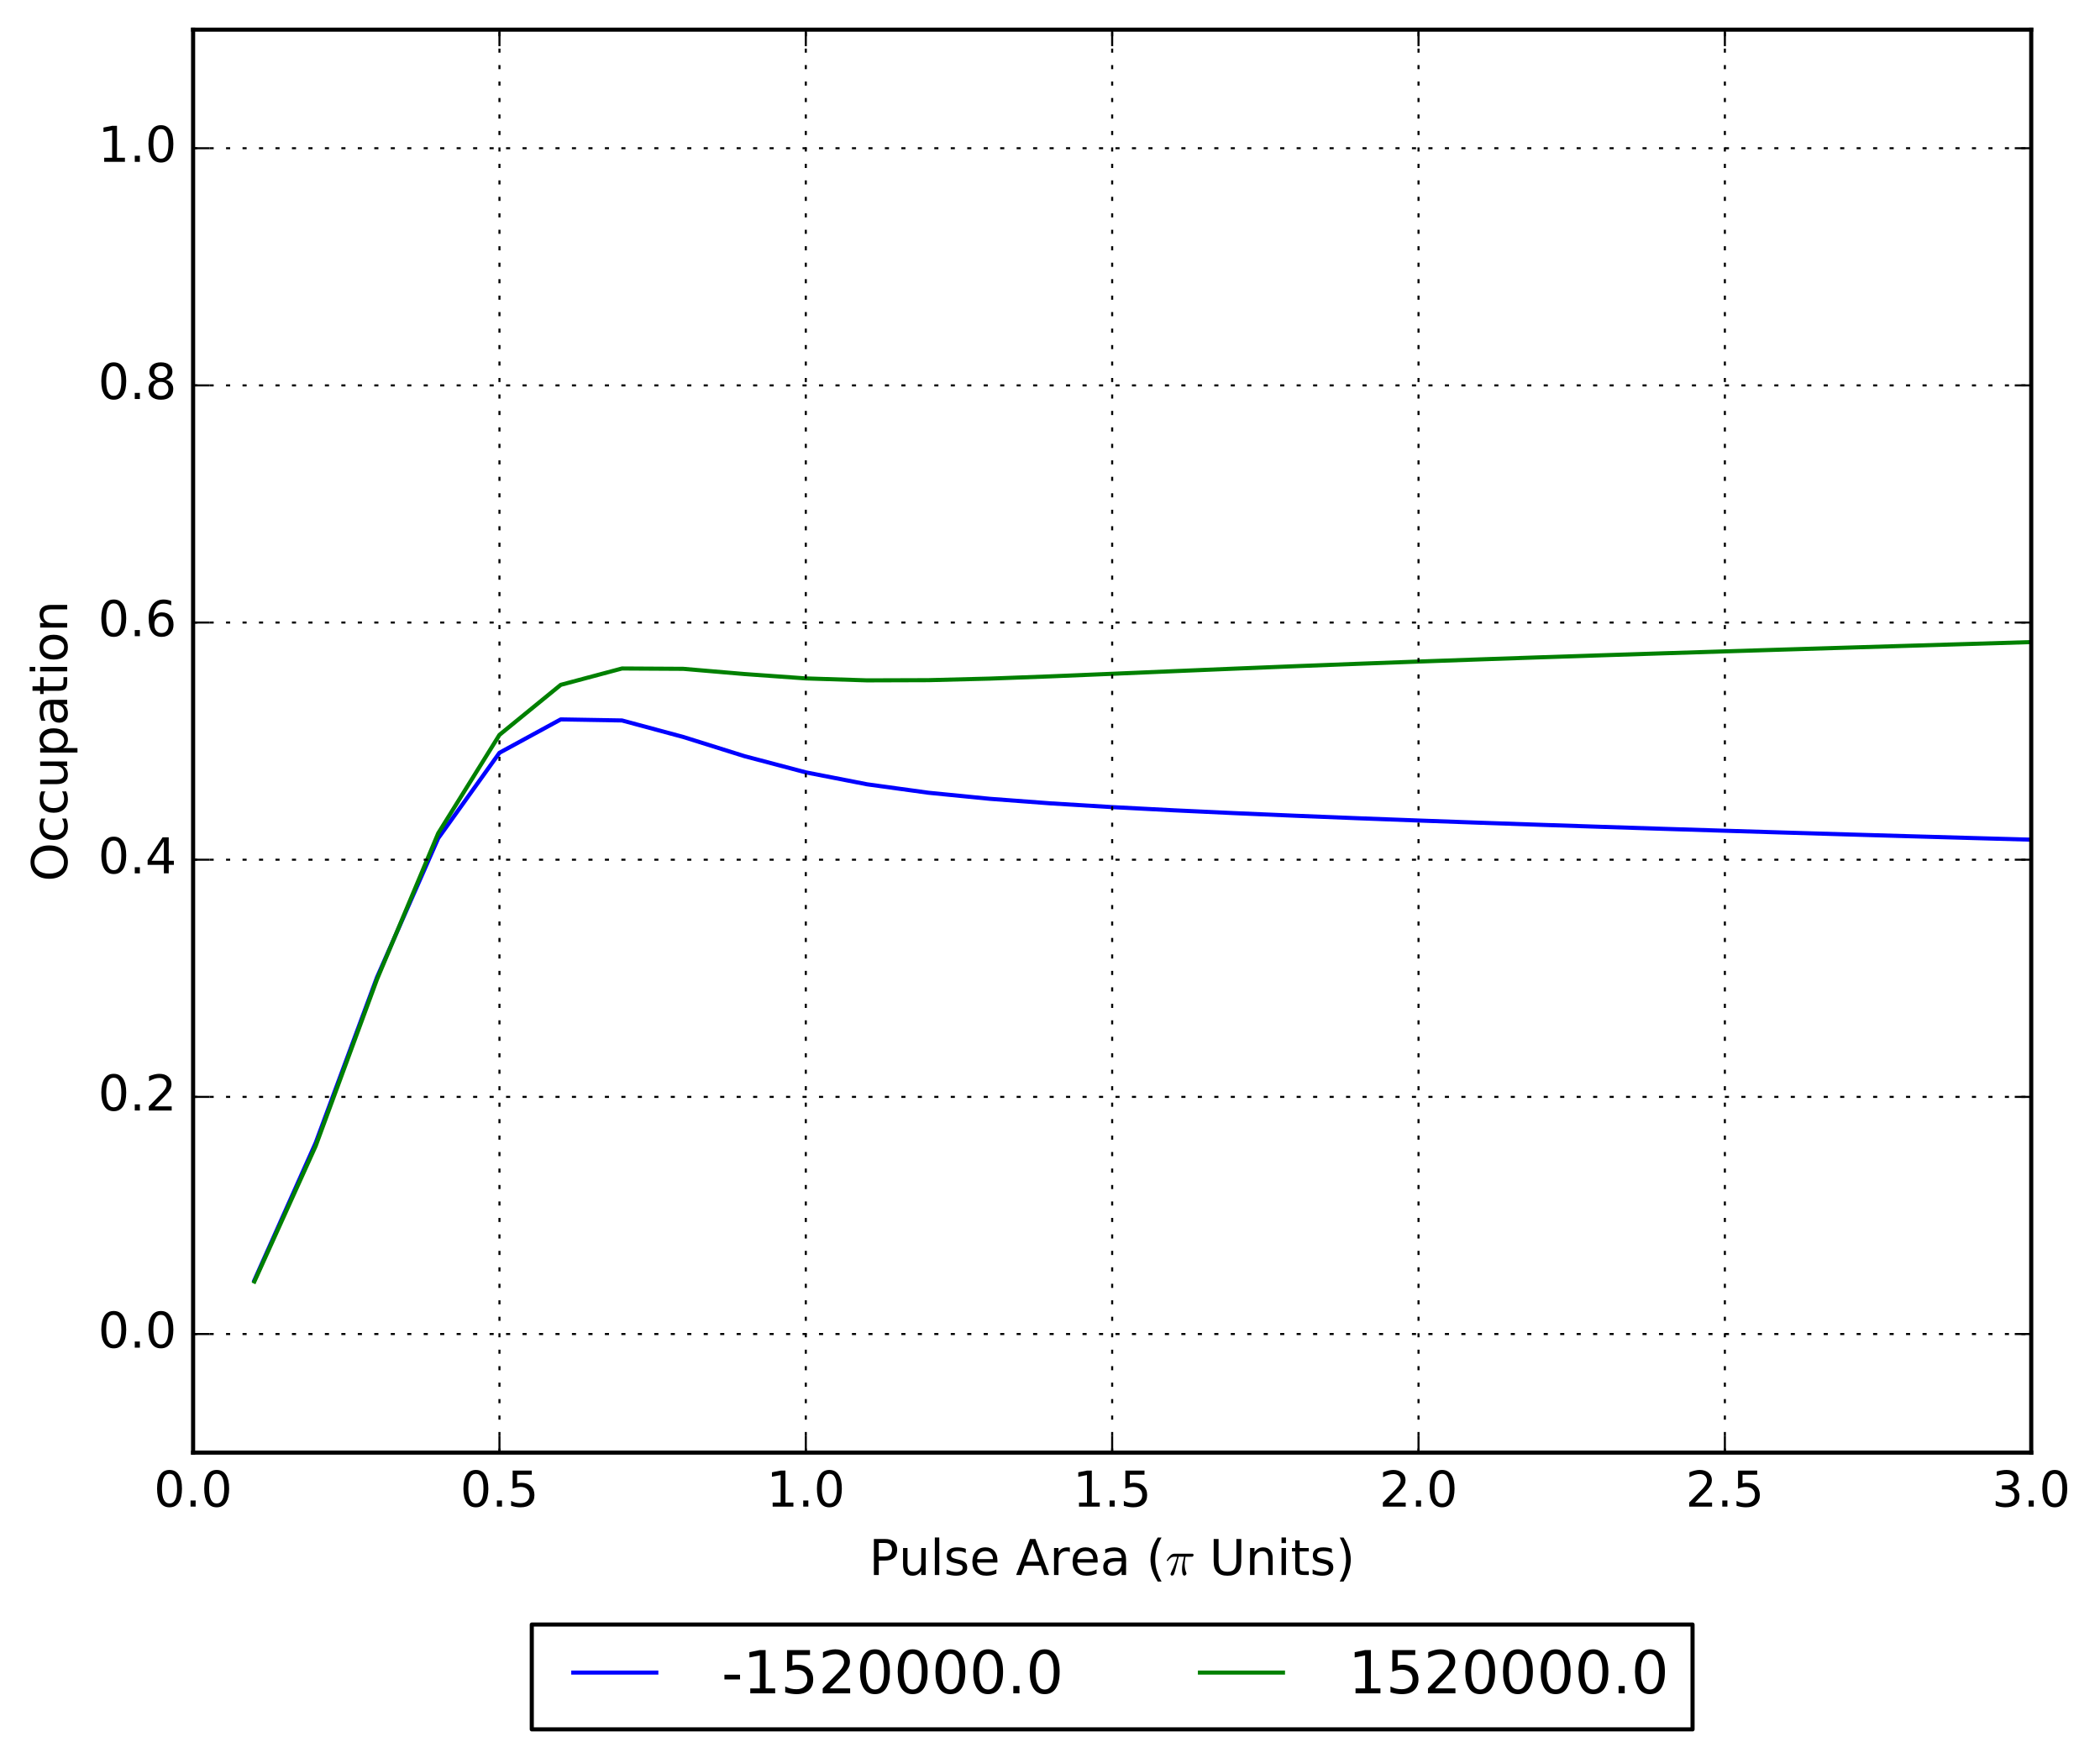 <?xml version="1.0" encoding="utf-8" standalone="no"?>
<!DOCTYPE svg PUBLIC "-//W3C//DTD SVG 1.1//EN"
  "http://www.w3.org/Graphics/SVG/1.1/DTD/svg11.dtd">
<!-- Created with matplotlib (http://matplotlib.org/) -->
<svg height="427pt" version="1.1" viewBox="0 0 510 427" width="510pt" xmlns="http://www.w3.org/2000/svg" xmlns:xlink="http://www.w3.org/1999/xlink">
 <defs>
  <style type="text/css">
*{stroke-linecap:butt;stroke-linejoin:round;stroke-miterlimit:100000;}
  </style>
 </defs>
 <g id="figure_1">
  <g id="patch_1">
   <path d="M 0 427.216 
L 510.039 427.216 
L 510.039 0 
L 0 0 
z
" style="fill:#ffffff;"/>
  </g>
  <g id="axes_1">
   <g id="patch_2">
    <path d="M 46.898 352.8 
L 493.298 352.8 
L 493.298 7.2 
L 46.898 7.2 
z
" style="fill:#ffffff;"/>
   </g>
   <g id="line2d_1">
    <path clip-path="url(#p6e1ee87d69)" d="M 61.778 310.951 
L 76.657 277.582 
L 91.537 237.417 
L 106.418 203.601 
L 121.297 182.833 
L 136.178 174.723 
L 151.058 174.982 
L 165.938 178.991 
L 180.817 183.656 
L 195.697 187.586 
L 210.577 190.487 
L 225.458 192.535 
L 240.338 194.006 
L 255.218 195.121 
L 270.098 196.024 
L 284.978 196.799 
L 299.858 197.492 
L 314.738 198.128 
L 329.618 198.722 
L 344.498 199.283 
L 359.377 199.817 
L 374.257 200.329 
L 389.137 200.823 
L 404.017 201.301 
L 418.897 201.765 
L 433.777 202.218 
L 448.658 202.661 
L 463.538 203.094 
L 478.418 203.519 
L 493.298 203.934 
" style="fill:none;stroke:#0000ff;stroke-linecap:square;"/>
   </g>
   <g id="line2d_2">
    <path clip-path="url(#p6e1ee87d69)" d="M 61.778 311.248 
L 76.657 278.346 
L 91.537 237.906 
L 106.418 202.387 
L 121.297 178.476 
L 136.178 166.33 
L 151.058 162.358 
L 165.938 162.441 
L 180.817 163.708 
L 195.697 164.77 
L 210.577 165.242 
L 225.458 165.194 
L 240.338 164.815 
L 255.218 164.265 
L 270.098 163.646 
L 284.978 163.013 
L 299.858 162.394 
L 314.738 161.796 
L 329.618 161.224 
L 344.498 160.675 
L 359.377 160.148 
L 374.257 159.639 
L 389.137 159.147 
L 404.017 158.668 
L 418.897 158.201 
L 433.777 157.742 
L 448.658 157.29 
L 463.538 156.841 
L 478.418 156.394 
L 493.298 155.944 
" style="fill:none;stroke:#008000;stroke-linecap:square;"/>
   </g>
   <g id="patch_3">
    <path d="M 46.898 7.2 
L 493.298 7.2 
" style="fill:none;stroke:#000000;stroke-linecap:square;stroke-linejoin:miter;"/>
   </g>
   <g id="patch_4">
    <path d="M 493.298 352.8 
L 493.298 7.2 
" style="fill:none;stroke:#000000;stroke-linecap:square;stroke-linejoin:miter;"/>
   </g>
   <g id="patch_5">
    <path d="M 46.898 352.8 
L 493.298 352.8 
" style="fill:none;stroke:#000000;stroke-linecap:square;stroke-linejoin:miter;"/>
   </g>
   <g id="patch_6">
    <path d="M 46.898 352.8 
L 46.898 7.2 
" style="fill:none;stroke:#000000;stroke-linecap:square;stroke-linejoin:miter;"/>
   </g>
   <g id="matplotlib.axis_1">
    <g id="xtick_1">
     <g id="line2d_3">
      <path clip-path="url(#p6e1ee87d69)" d="M 46.898 352.8 
L 46.898 7.2 
" style="fill:none;stroke:#000000;stroke-dasharray:1,3;stroke-dashoffset:0.0;stroke-width:0.5;"/>
     </g>
     <g id="line2d_4">
      <defs>
       <path d="M 0 0 
L 0 -4 
" id="m5c4971a60a" style="stroke:#000000;stroke-width:0.5;"/>
      </defs>
      <g>
       <use style="stroke:#000000;stroke-width:0.5;" x="46.898" xlink:href="#m5c4971a60a" y="352.8"/>
      </g>
     </g>
     <g id="line2d_5">
      <defs>
       <path d="M 0 0 
L 0 4 
" id="m6559c9a231" style="stroke:#000000;stroke-width:0.5;"/>
      </defs>
      <g>
       <use style="stroke:#000000;stroke-width:0.5;" x="46.898" xlink:href="#m6559c9a231" y="7.2"/>
      </g>
     </g>
     <g id="text_1">
      <!-- 0.0 -->
      <defs>
       <path d="M 31.781 66.406 
Q 24.172 66.406 20.328 58.906 
Q 16.5 51.422 16.5 36.375 
Q 16.5 21.391 20.328 13.891 
Q 24.172 6.391 31.781 6.391 
Q 39.453 6.391 43.281 13.891 
Q 47.125 21.391 47.125 36.375 
Q 47.125 51.422 43.281 58.906 
Q 39.453 66.406 31.781 66.406 
M 31.781 74.219 
Q 44.047 74.219 50.516 64.516 
Q 56.984 54.828 56.984 36.375 
Q 56.984 17.969 50.516 8.266 
Q 44.047 -1.422 31.781 -1.422 
Q 19.531 -1.422 13.062 8.266 
Q 6.594 17.969 6.594 36.375 
Q 6.594 54.828 13.062 64.516 
Q 19.531 74.219 31.781 74.219 
" id="BitstreamVeraSans-Roman-30"/>
       <path d="M 10.688 12.406 
L 21 12.406 
L 21 0 
L 10.688 0 
z
" id="BitstreamVeraSans-Roman-2e"/>
      </defs>
      <g transform="translate(37.356 365.918)scale(0.12 -0.12)">
       <use xlink:href="#BitstreamVeraSans-Roman-30"/>
       <use x="63.623" xlink:href="#BitstreamVeraSans-Roman-2e"/>
       <use x="95.41" xlink:href="#BitstreamVeraSans-Roman-30"/>
      </g>
     </g>
    </g>
    <g id="xtick_2">
     <g id="line2d_6">
      <path clip-path="url(#p6e1ee87d69)" d="M 121.297 352.8 
L 121.297 7.2 
" style="fill:none;stroke:#000000;stroke-dasharray:1,3;stroke-dashoffset:0.0;stroke-width:0.5;"/>
     </g>
     <g id="line2d_7">
      <g>
       <use style="stroke:#000000;stroke-width:0.5;" x="121.297" xlink:href="#m5c4971a60a" y="352.8"/>
      </g>
     </g>
     <g id="line2d_8">
      <g>
       <use style="stroke:#000000;stroke-width:0.5;" x="121.297" xlink:href="#m6559c9a231" y="7.2"/>
      </g>
     </g>
     <g id="text_2">
      <!-- 0.5 -->
      <defs>
       <path d="M 10.797 72.906 
L 49.516 72.906 
L 49.516 64.594 
L 19.828 64.594 
L 19.828 46.734 
Q 21.969 47.469 24.109 47.828 
Q 26.266 48.188 28.422 48.188 
Q 40.625 48.188 47.75 41.5 
Q 54.891 34.812 54.891 23.391 
Q 54.891 11.625 47.562 5.094 
Q 40.234 -1.422 26.906 -1.422 
Q 22.312 -1.422 17.547 -0.641 
Q 12.797 0.141 7.719 1.703 
L 7.719 11.625 
Q 12.109 9.234 16.797 8.062 
Q 21.484 6.891 26.703 6.891 
Q 35.156 6.891 40.078 11.328 
Q 45.016 15.766 45.016 23.391 
Q 45.016 31 40.078 35.438 
Q 35.156 39.891 26.703 39.891 
Q 22.75 39.891 18.812 39.016 
Q 14.891 38.141 10.797 36.281 
z
" id="BitstreamVeraSans-Roman-35"/>
      </defs>
      <g transform="translate(111.756 365.918)scale(0.12 -0.12)">
       <use xlink:href="#BitstreamVeraSans-Roman-30"/>
       <use x="63.623" xlink:href="#BitstreamVeraSans-Roman-2e"/>
       <use x="95.41" xlink:href="#BitstreamVeraSans-Roman-35"/>
      </g>
     </g>
    </g>
    <g id="xtick_3">
     <g id="line2d_9">
      <path clip-path="url(#p6e1ee87d69)" d="M 195.697 352.8 
L 195.697 7.2 
" style="fill:none;stroke:#000000;stroke-dasharray:1,3;stroke-dashoffset:0.0;stroke-width:0.5;"/>
     </g>
     <g id="line2d_10">
      <g>
       <use style="stroke:#000000;stroke-width:0.5;" x="195.697" xlink:href="#m5c4971a60a" y="352.8"/>
      </g>
     </g>
     <g id="line2d_11">
      <g>
       <use style="stroke:#000000;stroke-width:0.5;" x="195.697" xlink:href="#m6559c9a231" y="7.2"/>
      </g>
     </g>
     <g id="text_3">
      <!-- 1.0 -->
      <defs>
       <path d="M 12.406 8.297 
L 28.516 8.297 
L 28.516 63.922 
L 10.984 60.406 
L 10.984 69.391 
L 28.422 72.906 
L 38.281 72.906 
L 38.281 8.297 
L 54.391 8.297 
L 54.391 0 
L 12.406 0 
z
" id="BitstreamVeraSans-Roman-31"/>
      </defs>
      <g transform="translate(186.156 365.918)scale(0.12 -0.12)">
       <use xlink:href="#BitstreamVeraSans-Roman-31"/>
       <use x="63.623" xlink:href="#BitstreamVeraSans-Roman-2e"/>
       <use x="95.41" xlink:href="#BitstreamVeraSans-Roman-30"/>
      </g>
     </g>
    </g>
    <g id="xtick_4">
     <g id="line2d_12">
      <path clip-path="url(#p6e1ee87d69)" d="M 270.098 352.8 
L 270.098 7.2 
" style="fill:none;stroke:#000000;stroke-dasharray:1,3;stroke-dashoffset:0.0;stroke-width:0.5;"/>
     </g>
     <g id="line2d_13">
      <g>
       <use style="stroke:#000000;stroke-width:0.5;" x="270.097" xlink:href="#m5c4971a60a" y="352.8"/>
      </g>
     </g>
     <g id="line2d_14">
      <g>
       <use style="stroke:#000000;stroke-width:0.5;" x="270.097" xlink:href="#m6559c9a231" y="7.2"/>
      </g>
     </g>
     <g id="text_4">
      <!-- 1.5 -->
      <g transform="translate(260.556 365.918)scale(0.12 -0.12)">
       <use xlink:href="#BitstreamVeraSans-Roman-31"/>
       <use x="63.623" xlink:href="#BitstreamVeraSans-Roman-2e"/>
       <use x="95.41" xlink:href="#BitstreamVeraSans-Roman-35"/>
      </g>
     </g>
    </g>
    <g id="xtick_5">
     <g id="line2d_15">
      <path clip-path="url(#p6e1ee87d69)" d="M 344.498 352.8 
L 344.498 7.2 
" style="fill:none;stroke:#000000;stroke-dasharray:1,3;stroke-dashoffset:0.0;stroke-width:0.5;"/>
     </g>
     <g id="line2d_16">
      <g>
       <use style="stroke:#000000;stroke-width:0.5;" x="344.497" xlink:href="#m5c4971a60a" y="352.8"/>
      </g>
     </g>
     <g id="line2d_17">
      <g>
       <use style="stroke:#000000;stroke-width:0.5;" x="344.497" xlink:href="#m6559c9a231" y="7.2"/>
      </g>
     </g>
     <g id="text_5">
      <!-- 2.0 -->
      <defs>
       <path d="M 19.188 8.297 
L 53.609 8.297 
L 53.609 0 
L 7.328 0 
L 7.328 8.297 
Q 12.938 14.109 22.625 23.891 
Q 32.328 33.688 34.812 36.531 
Q 39.547 41.844 41.422 45.531 
Q 43.312 49.219 43.312 52.781 
Q 43.312 58.594 39.234 62.25 
Q 35.156 65.922 28.609 65.922 
Q 23.969 65.922 18.812 64.312 
Q 13.672 62.703 7.812 59.422 
L 7.812 69.391 
Q 13.766 71.781 18.938 73 
Q 24.125 74.219 28.422 74.219 
Q 39.75 74.219 46.484 68.547 
Q 53.219 62.891 53.219 53.422 
Q 53.219 48.922 51.531 44.891 
Q 49.859 40.875 45.406 35.406 
Q 44.188 33.984 37.641 27.219 
Q 31.109 20.453 19.188 8.297 
" id="BitstreamVeraSans-Roman-32"/>
      </defs>
      <g transform="translate(334.956 365.918)scale(0.12 -0.12)">
       <use xlink:href="#BitstreamVeraSans-Roman-32"/>
       <use x="63.623" xlink:href="#BitstreamVeraSans-Roman-2e"/>
       <use x="95.41" xlink:href="#BitstreamVeraSans-Roman-30"/>
      </g>
     </g>
    </g>
    <g id="xtick_6">
     <g id="line2d_18">
      <path clip-path="url(#p6e1ee87d69)" d="M 418.897 352.8 
L 418.897 7.2 
" style="fill:none;stroke:#000000;stroke-dasharray:1,3;stroke-dashoffset:0.0;stroke-width:0.5;"/>
     </g>
     <g id="line2d_19">
      <g>
       <use style="stroke:#000000;stroke-width:0.5;" x="418.897" xlink:href="#m5c4971a60a" y="352.8"/>
      </g>
     </g>
     <g id="line2d_20">
      <g>
       <use style="stroke:#000000;stroke-width:0.5;" x="418.897" xlink:href="#m6559c9a231" y="7.2"/>
      </g>
     </g>
     <g id="text_6">
      <!-- 2.5 -->
      <g transform="translate(409.356 365.918)scale(0.12 -0.12)">
       <use xlink:href="#BitstreamVeraSans-Roman-32"/>
       <use x="63.623" xlink:href="#BitstreamVeraSans-Roman-2e"/>
       <use x="95.41" xlink:href="#BitstreamVeraSans-Roman-35"/>
      </g>
     </g>
    </g>
    <g id="xtick_7">
     <g id="line2d_21">
      <path clip-path="url(#p6e1ee87d69)" d="M 493.298 352.8 
L 493.298 7.2 
" style="fill:none;stroke:#000000;stroke-dasharray:1,3;stroke-dashoffset:0.0;stroke-width:0.5;"/>
     </g>
     <g id="line2d_22">
      <g>
       <use style="stroke:#000000;stroke-width:0.5;" x="493.297" xlink:href="#m5c4971a60a" y="352.8"/>
      </g>
     </g>
     <g id="line2d_23">
      <g>
       <use style="stroke:#000000;stroke-width:0.5;" x="493.297" xlink:href="#m6559c9a231" y="7.2"/>
      </g>
     </g>
     <g id="text_7">
      <!-- 3.0 -->
      <defs>
       <path d="M 40.578 39.312 
Q 47.656 37.797 51.625 33 
Q 55.609 28.219 55.609 21.188 
Q 55.609 10.406 48.188 4.484 
Q 40.766 -1.422 27.094 -1.422 
Q 22.516 -1.422 17.656 -0.516 
Q 12.797 0.391 7.625 2.203 
L 7.625 11.719 
Q 11.719 9.328 16.594 8.109 
Q 21.484 6.891 26.812 6.891 
Q 36.078 6.891 40.938 10.547 
Q 45.797 14.203 45.797 21.188 
Q 45.797 27.641 41.281 31.266 
Q 36.766 34.906 28.719 34.906 
L 20.219 34.906 
L 20.219 43.016 
L 29.109 43.016 
Q 36.375 43.016 40.234 45.922 
Q 44.094 48.828 44.094 54.297 
Q 44.094 59.906 40.109 62.906 
Q 36.141 65.922 28.719 65.922 
Q 24.656 65.922 20.016 65.031 
Q 15.375 64.156 9.812 62.312 
L 9.812 71.094 
Q 15.438 72.656 20.344 73.438 
Q 25.25 74.219 29.594 74.219 
Q 40.828 74.219 47.359 69.109 
Q 53.906 64.016 53.906 55.328 
Q 53.906 49.266 50.438 45.094 
Q 46.969 40.922 40.578 39.312 
" id="BitstreamVeraSans-Roman-33"/>
      </defs>
      <g transform="translate(483.756 365.918)scale(0.12 -0.12)">
       <use xlink:href="#BitstreamVeraSans-Roman-33"/>
       <use x="63.623" xlink:href="#BitstreamVeraSans-Roman-2e"/>
       <use x="95.41" xlink:href="#BitstreamVeraSans-Roman-30"/>
      </g>
     </g>
    </g>
    <g id="text_8">
     <!-- Pulse Area ($\pi$ Units) -->
     <defs>
      <path id="BitstreamVeraSans-Roman-20"/>
      <path d="M 54.891 33.016 
L 54.891 0 
L 45.906 0 
L 45.906 32.719 
Q 45.906 40.484 42.875 44.328 
Q 39.844 48.188 33.797 48.188 
Q 26.516 48.188 22.312 43.547 
Q 18.109 38.922 18.109 30.906 
L 18.109 0 
L 9.078 0 
L 9.078 54.688 
L 18.109 54.688 
L 18.109 46.188 
Q 21.344 51.125 25.703 53.562 
Q 30.078 56 35.797 56 
Q 45.219 56 50.047 50.172 
Q 54.891 44.344 54.891 33.016 
" id="BitstreamVeraSans-Roman-6e"/>
      <path d="M 34.281 27.484 
Q 23.391 27.484 19.188 25 
Q 14.984 22.516 14.984 16.5 
Q 14.984 11.719 18.141 8.906 
Q 21.297 6.109 26.703 6.109 
Q 34.188 6.109 38.703 11.406 
Q 43.219 16.703 43.219 25.484 
L 43.219 27.484 
z
M 52.203 31.203 
L 52.203 0 
L 43.219 0 
L 43.219 8.297 
Q 40.141 3.328 35.547 0.953 
Q 30.953 -1.422 24.312 -1.422 
Q 15.922 -1.422 10.953 3.297 
Q 6 8.016 6 15.922 
Q 6 25.141 12.172 29.828 
Q 18.359 34.516 30.609 34.516 
L 43.219 34.516 
L 43.219 35.406 
Q 43.219 41.609 39.141 45 
Q 35.062 48.391 27.688 48.391 
Q 23 48.391 18.547 47.266 
Q 14.109 46.141 10.016 43.891 
L 10.016 52.203 
Q 14.938 54.109 19.578 55.047 
Q 24.219 56 28.609 56 
Q 40.484 56 46.344 49.844 
Q 52.203 43.703 52.203 31.203 
" id="BitstreamVeraSans-Roman-61"/>
      <path d="M 9.422 75.984 
L 18.406 75.984 
L 18.406 0 
L 9.422 0 
z
" id="BitstreamVeraSans-Roman-6c"/>
      <path d="M 19.672 64.797 
L 19.672 37.406 
L 32.078 37.406 
Q 38.969 37.406 42.719 40.969 
Q 46.484 44.531 46.484 51.125 
Q 46.484 57.672 42.719 61.234 
Q 38.969 64.797 32.078 64.797 
z
M 9.812 72.906 
L 32.078 72.906 
Q 44.344 72.906 50.609 67.359 
Q 56.891 61.812 56.891 51.125 
Q 56.891 40.328 50.609 34.812 
Q 44.344 29.297 32.078 29.297 
L 19.672 29.297 
L 19.672 0 
L 9.812 0 
z
" id="BitstreamVeraSans-Roman-50"/>
      <path d="M 8.016 75.875 
L 15.828 75.875 
Q 23.141 64.359 26.781 53.312 
Q 30.422 42.281 30.422 31.391 
Q 30.422 20.453 26.781 9.375 
Q 23.141 -1.703 15.828 -13.188 
L 8.016 -13.188 
Q 14.5 -2 17.703 9.062 
Q 20.906 20.125 20.906 31.391 
Q 20.906 42.672 17.703 53.656 
Q 14.5 64.656 8.016 75.875 
" id="BitstreamVeraSans-Roman-29"/>
      <path d="M 9.422 54.688 
L 18.406 54.688 
L 18.406 0 
L 9.422 0 
z
M 9.422 75.984 
L 18.406 75.984 
L 18.406 64.594 
L 9.422 64.594 
z
" id="BitstreamVeraSans-Roman-69"/>
      <path d="M 10.109 1.703 
Q 10.109 2.25 10.5 3.328 
Q 13.281 9.125 15.688 14.719 
Q 18.109 20.312 20.031 25.609 
Q 21.969 30.906 23.578 36.922 
L 17.188 36.922 
Q 13.531 36.922 10.344 34.625 
Q 7.172 32.328 5.078 28.812 
Q 4.891 28.422 4.5 28.422 
L 3.328 28.422 
Q 2.391 28.422 2.391 29.391 
Q 2.391 29.594 2.594 29.984 
Q 5.859 35.547 9.594 39.328 
Q 13.328 43.109 18.016 43.109 
L 54.297 43.109 
Q 55.328 43.109 56.047 42.422 
Q 56.781 41.75 56.781 40.578 
Q 56.781 39.109 55.734 38.016 
Q 54.688 36.922 53.219 36.922 
L 40.484 36.922 
Q 38.875 29.047 38.719 21.578 
Q 38.719 11.969 42.094 4.203 
Q 42.391 3.609 42.391 2.984 
Q 42.391 1.906 41.75 0.969 
Q 41.109 0.047 40.109 -0.531 
Q 39.109 -1.125 37.984 -1.125 
Q 35.359 -1.125 34.375 3.172 
Q 33.406 7.469 33.406 11.531 
Q 33.406 17.234 34.375 22.531 
Q 35.359 27.828 37.5 36.922 
L 26.609 36.922 
Q 18.703 4.891 17.094 1.609 
Q 15.672 -1.125 13.188 -1.125 
Q 11.969 -1.125 11.031 -0.312 
Q 10.109 0.484 10.109 1.703 
" id="Cmmi10-bc"/>
      <path d="M 34.188 63.188 
L 20.797 26.906 
L 47.609 26.906 
z
M 28.609 72.906 
L 39.797 72.906 
L 67.578 0 
L 57.328 0 
L 50.688 18.703 
L 17.828 18.703 
L 11.188 0 
L 0.781 0 
z
" id="BitstreamVeraSans-Roman-41"/>
      <path d="M 31 75.875 
Q 24.469 64.656 21.281 53.656 
Q 18.109 42.672 18.109 31.391 
Q 18.109 20.125 21.312 9.062 
Q 24.516 -2 31 -13.188 
L 23.188 -13.188 
Q 15.875 -1.703 12.234 9.375 
Q 8.594 20.453 8.594 31.391 
Q 8.594 42.281 12.203 53.312 
Q 15.828 64.359 23.188 75.875 
z
" id="BitstreamVeraSans-Roman-28"/>
      <path d="M 56.203 29.594 
L 56.203 25.203 
L 14.891 25.203 
Q 15.484 15.922 20.484 11.062 
Q 25.484 6.203 34.422 6.203 
Q 39.594 6.203 44.453 7.469 
Q 49.312 8.734 54.109 11.281 
L 54.109 2.781 
Q 49.266 0.734 44.188 -0.344 
Q 39.109 -1.422 33.891 -1.422 
Q 20.797 -1.422 13.156 6.188 
Q 5.516 13.812 5.516 26.812 
Q 5.516 40.234 12.766 48.109 
Q 20.016 56 32.328 56 
Q 43.359 56 49.781 48.891 
Q 56.203 41.797 56.203 29.594 
M 47.219 32.234 
Q 47.125 39.594 43.094 43.984 
Q 39.062 48.391 32.422 48.391 
Q 24.906 48.391 20.391 44.141 
Q 15.875 39.891 15.188 32.172 
z
" id="BitstreamVeraSans-Roman-65"/>
      <path d="M 18.312 70.219 
L 18.312 54.688 
L 36.812 54.688 
L 36.812 47.703 
L 18.312 47.703 
L 18.312 18.016 
Q 18.312 11.328 20.141 9.422 
Q 21.969 7.516 27.594 7.516 
L 36.812 7.516 
L 36.812 0 
L 27.594 0 
Q 17.188 0 13.234 3.875 
Q 9.281 7.766 9.281 18.016 
L 9.281 47.703 
L 2.688 47.703 
L 2.688 54.688 
L 9.281 54.688 
L 9.281 70.219 
z
" id="BitstreamVeraSans-Roman-74"/>
      <path d="M 8.5 21.578 
L 8.5 54.688 
L 17.484 54.688 
L 17.484 21.922 
Q 17.484 14.156 20.5 10.266 
Q 23.531 6.391 29.594 6.391 
Q 36.859 6.391 41.078 11.031 
Q 45.312 15.672 45.312 23.688 
L 45.312 54.688 
L 54.297 54.688 
L 54.297 0 
L 45.312 0 
L 45.312 8.406 
Q 42.047 3.422 37.719 1 
Q 33.406 -1.422 27.688 -1.422 
Q 18.266 -1.422 13.375 4.438 
Q 8.5 10.297 8.5 21.578 
" id="BitstreamVeraSans-Roman-75"/>
      <path d="M 41.109 46.297 
Q 39.594 47.172 37.812 47.578 
Q 36.031 48 33.891 48 
Q 26.266 48 22.188 43.047 
Q 18.109 38.094 18.109 28.812 
L 18.109 0 
L 9.078 0 
L 9.078 54.688 
L 18.109 54.688 
L 18.109 46.188 
Q 20.953 51.172 25.484 53.578 
Q 30.031 56 36.531 56 
Q 37.453 56 38.578 55.875 
Q 39.703 55.766 41.062 55.516 
z
" id="BitstreamVeraSans-Roman-72"/>
      <path d="M 44.281 53.078 
L 44.281 44.578 
Q 40.484 46.531 36.375 47.5 
Q 32.281 48.484 27.875 48.484 
Q 21.188 48.484 17.844 46.438 
Q 14.5 44.391 14.5 40.281 
Q 14.5 37.156 16.891 35.375 
Q 19.281 33.594 26.516 31.984 
L 29.594 31.297 
Q 39.156 29.25 43.188 25.516 
Q 47.219 21.781 47.219 15.094 
Q 47.219 7.469 41.188 3.016 
Q 35.156 -1.422 24.609 -1.422 
Q 20.219 -1.422 15.453 -0.562 
Q 10.688 0.297 5.422 2 
L 5.422 11.281 
Q 10.406 8.688 15.234 7.391 
Q 20.062 6.109 24.812 6.109 
Q 31.156 6.109 34.562 8.281 
Q 37.984 10.453 37.984 14.406 
Q 37.984 18.062 35.516 20.016 
Q 33.062 21.969 24.703 23.781 
L 21.578 24.516 
Q 13.234 26.266 9.516 29.906 
Q 5.812 33.547 5.812 39.891 
Q 5.812 47.609 11.281 51.797 
Q 16.75 56 26.812 56 
Q 31.781 56 36.172 55.266 
Q 40.578 54.547 44.281 53.078 
" id="BitstreamVeraSans-Roman-73"/>
      <path d="M 8.688 72.906 
L 18.609 72.906 
L 18.609 28.609 
Q 18.609 16.891 22.844 11.734 
Q 27.094 6.594 36.625 6.594 
Q 46.094 6.594 50.344 11.734 
Q 54.594 16.891 54.594 28.609 
L 54.594 72.906 
L 64.5 72.906 
L 64.5 27.391 
Q 64.5 13.141 57.438 5.859 
Q 50.391 -1.422 36.625 -1.422 
Q 22.797 -1.422 15.734 5.859 
Q 8.688 13.141 8.688 27.391 
z
" id="BitstreamVeraSans-Roman-55"/>
     </defs>
     <g transform="translate(211.057 382.532)scale(0.12 -0.12)">
      <use transform="translate(0.0 0.016)" xlink:href="#BitstreamVeraSans-Roman-50"/>
      <use transform="translate(60.303 0.016)" xlink:href="#BitstreamVeraSans-Roman-75"/>
      <use transform="translate(123.682 0.016)" xlink:href="#BitstreamVeraSans-Roman-6c"/>
      <use transform="translate(151.465 0.016)" xlink:href="#BitstreamVeraSans-Roman-73"/>
      <use transform="translate(203.564 0.016)" xlink:href="#BitstreamVeraSans-Roman-65"/>
      <use transform="translate(265.088 0.016)" xlink:href="#BitstreamVeraSans-Roman-20"/>
      <use transform="translate(296.875 0.016)" xlink:href="#BitstreamVeraSans-Roman-41"/>
      <use transform="translate(365.283 0.016)" xlink:href="#BitstreamVeraSans-Roman-72"/>
      <use transform="translate(406.396 0.016)" xlink:href="#BitstreamVeraSans-Roman-65"/>
      <use transform="translate(467.92 0.016)" xlink:href="#BitstreamVeraSans-Roman-61"/>
      <use transform="translate(529.199 0.016)" xlink:href="#BitstreamVeraSans-Roman-20"/>
      <use transform="translate(560.986 0.016)" xlink:href="#BitstreamVeraSans-Roman-28"/>
      <use transform="translate(600.0 0.016)" xlink:href="#Cmmi10-bc"/>
      <use transform="translate(656.982 0.016)" xlink:href="#BitstreamVeraSans-Roman-20"/>
      <use transform="translate(688.77 0.016)" xlink:href="#BitstreamVeraSans-Roman-55"/>
      <use transform="translate(761.963 0.016)" xlink:href="#BitstreamVeraSans-Roman-6e"/>
      <use transform="translate(825.342 0.016)" xlink:href="#BitstreamVeraSans-Roman-69"/>
      <use transform="translate(853.125 0.016)" xlink:href="#BitstreamVeraSans-Roman-74"/>
      <use transform="translate(892.334 0.016)" xlink:href="#BitstreamVeraSans-Roman-73"/>
      <use transform="translate(944.434 0.016)" xlink:href="#BitstreamVeraSans-Roman-29"/>
     </g>
    </g>
   </g>
   <g id="matplotlib.axis_2">
    <g id="ytick_1">
     <g id="line2d_24">
      <path clip-path="url(#p6e1ee87d69)" d="M 46.898 324 
L 493.298 324 
" style="fill:none;stroke:#000000;stroke-dasharray:1,3;stroke-dashoffset:0.0;stroke-width:0.5;"/>
     </g>
     <g id="line2d_25">
      <defs>
       <path d="M 0 0 
L 4 0 
" id="m7756243bf2" style="stroke:#000000;stroke-width:0.5;"/>
      </defs>
      <g>
       <use style="stroke:#000000;stroke-width:0.5;" x="46.898" xlink:href="#m7756243bf2" y="324"/>
      </g>
     </g>
     <g id="line2d_26">
      <defs>
       <path d="M 0 0 
L -4 0 
" id="m3d40aea6f8" style="stroke:#000000;stroke-width:0.5;"/>
      </defs>
      <g>
       <use style="stroke:#000000;stroke-width:0.5;" x="493.297" xlink:href="#m3d40aea6f8" y="324"/>
      </g>
     </g>
     <g id="text_9">
      <!-- 0.0 -->
      <g transform="translate(23.814 327.311)scale(0.12 -0.12)">
       <use xlink:href="#BitstreamVeraSans-Roman-30"/>
       <use x="63.623" xlink:href="#BitstreamVeraSans-Roman-2e"/>
       <use x="95.41" xlink:href="#BitstreamVeraSans-Roman-30"/>
      </g>
     </g>
    </g>
    <g id="ytick_2">
     <g id="line2d_27">
      <path clip-path="url(#p6e1ee87d69)" d="M 46.898 266.4 
L 493.298 266.4 
" style="fill:none;stroke:#000000;stroke-dasharray:1,3;stroke-dashoffset:0.0;stroke-width:0.5;"/>
     </g>
     <g id="line2d_28">
      <g>
       <use style="stroke:#000000;stroke-width:0.5;" x="46.898" xlink:href="#m7756243bf2" y="266.4"/>
      </g>
     </g>
     <g id="line2d_29">
      <g>
       <use style="stroke:#000000;stroke-width:0.5;" x="493.297" xlink:href="#m3d40aea6f8" y="266.4"/>
      </g>
     </g>
     <g id="text_10">
      <!-- 0.2 -->
      <g transform="translate(23.814 269.711)scale(0.12 -0.12)">
       <use xlink:href="#BitstreamVeraSans-Roman-30"/>
       <use x="63.623" xlink:href="#BitstreamVeraSans-Roman-2e"/>
       <use x="95.41" xlink:href="#BitstreamVeraSans-Roman-32"/>
      </g>
     </g>
    </g>
    <g id="ytick_3">
     <g id="line2d_30">
      <path clip-path="url(#p6e1ee87d69)" d="M 46.898 208.8 
L 493.298 208.8 
" style="fill:none;stroke:#000000;stroke-dasharray:1,3;stroke-dashoffset:0.0;stroke-width:0.5;"/>
     </g>
     <g id="line2d_31">
      <g>
       <use style="stroke:#000000;stroke-width:0.5;" x="46.898" xlink:href="#m7756243bf2" y="208.8"/>
      </g>
     </g>
     <g id="line2d_32">
      <g>
       <use style="stroke:#000000;stroke-width:0.5;" x="493.297" xlink:href="#m3d40aea6f8" y="208.8"/>
      </g>
     </g>
     <g id="text_11">
      <!-- 0.4 -->
      <defs>
       <path d="M 37.797 64.312 
L 12.891 25.391 
L 37.797 25.391 
z
M 35.203 72.906 
L 47.609 72.906 
L 47.609 25.391 
L 58.016 25.391 
L 58.016 17.188 
L 47.609 17.188 
L 47.609 0 
L 37.797 0 
L 37.797 17.188 
L 4.891 17.188 
L 4.891 26.703 
z
" id="BitstreamVeraSans-Roman-34"/>
      </defs>
      <g transform="translate(23.814 212.111)scale(0.12 -0.12)">
       <use xlink:href="#BitstreamVeraSans-Roman-30"/>
       <use x="63.623" xlink:href="#BitstreamVeraSans-Roman-2e"/>
       <use x="95.41" xlink:href="#BitstreamVeraSans-Roman-34"/>
      </g>
     </g>
    </g>
    <g id="ytick_4">
     <g id="line2d_33">
      <path clip-path="url(#p6e1ee87d69)" d="M 46.898 151.2 
L 493.298 151.2 
" style="fill:none;stroke:#000000;stroke-dasharray:1,3;stroke-dashoffset:0.0;stroke-width:0.5;"/>
     </g>
     <g id="line2d_34">
      <g>
       <use style="stroke:#000000;stroke-width:0.5;" x="46.898" xlink:href="#m7756243bf2" y="151.2"/>
      </g>
     </g>
     <g id="line2d_35">
      <g>
       <use style="stroke:#000000;stroke-width:0.5;" x="493.297" xlink:href="#m3d40aea6f8" y="151.2"/>
      </g>
     </g>
     <g id="text_12">
      <!-- 0.6 -->
      <defs>
       <path d="M 33.016 40.375 
Q 26.375 40.375 22.484 35.828 
Q 18.609 31.297 18.609 23.391 
Q 18.609 15.531 22.484 10.953 
Q 26.375 6.391 33.016 6.391 
Q 39.656 6.391 43.531 10.953 
Q 47.406 15.531 47.406 23.391 
Q 47.406 31.297 43.531 35.828 
Q 39.656 40.375 33.016 40.375 
M 52.594 71.297 
L 52.594 62.312 
Q 48.875 64.062 45.094 64.984 
Q 41.312 65.922 37.594 65.922 
Q 27.828 65.922 22.672 59.328 
Q 17.531 52.734 16.797 39.406 
Q 19.672 43.656 24.016 45.922 
Q 28.375 48.188 33.594 48.188 
Q 44.578 48.188 50.953 41.516 
Q 57.328 34.859 57.328 23.391 
Q 57.328 12.156 50.688 5.359 
Q 44.047 -1.422 33.016 -1.422 
Q 20.359 -1.422 13.672 8.266 
Q 6.984 17.969 6.984 36.375 
Q 6.984 53.656 15.188 63.938 
Q 23.391 74.219 37.203 74.219 
Q 40.922 74.219 44.703 73.484 
Q 48.484 72.75 52.594 71.297 
" id="BitstreamVeraSans-Roman-36"/>
      </defs>
      <g transform="translate(23.814 154.511)scale(0.12 -0.12)">
       <use xlink:href="#BitstreamVeraSans-Roman-30"/>
       <use x="63.623" xlink:href="#BitstreamVeraSans-Roman-2e"/>
       <use x="95.41" xlink:href="#BitstreamVeraSans-Roman-36"/>
      </g>
     </g>
    </g>
    <g id="ytick_5">
     <g id="line2d_36">
      <path clip-path="url(#p6e1ee87d69)" d="M 46.898 93.6 
L 493.298 93.6 
" style="fill:none;stroke:#000000;stroke-dasharray:1,3;stroke-dashoffset:0.0;stroke-width:0.5;"/>
     </g>
     <g id="line2d_37">
      <g>
       <use style="stroke:#000000;stroke-width:0.5;" x="46.898" xlink:href="#m7756243bf2" y="93.6"/>
      </g>
     </g>
     <g id="line2d_38">
      <g>
       <use style="stroke:#000000;stroke-width:0.5;" x="493.297" xlink:href="#m3d40aea6f8" y="93.6"/>
      </g>
     </g>
     <g id="text_13">
      <!-- 0.8 -->
      <defs>
       <path d="M 31.781 34.625 
Q 24.75 34.625 20.719 30.859 
Q 16.703 27.094 16.703 20.516 
Q 16.703 13.922 20.719 10.156 
Q 24.75 6.391 31.781 6.391 
Q 38.812 6.391 42.859 10.172 
Q 46.922 13.969 46.922 20.516 
Q 46.922 27.094 42.891 30.859 
Q 38.875 34.625 31.781 34.625 
M 21.922 38.812 
Q 15.578 40.375 12.031 44.719 
Q 8.5 49.078 8.5 55.328 
Q 8.5 64.062 14.719 69.141 
Q 20.953 74.219 31.781 74.219 
Q 42.672 74.219 48.875 69.141 
Q 55.078 64.062 55.078 55.328 
Q 55.078 49.078 51.531 44.719 
Q 48 40.375 41.703 38.812 
Q 48.828 37.156 52.797 32.312 
Q 56.781 27.484 56.781 20.516 
Q 56.781 9.906 50.312 4.234 
Q 43.844 -1.422 31.781 -1.422 
Q 19.734 -1.422 13.25 4.234 
Q 6.781 9.906 6.781 20.516 
Q 6.781 27.484 10.781 32.312 
Q 14.797 37.156 21.922 38.812 
M 18.312 54.391 
Q 18.312 48.734 21.844 45.562 
Q 25.391 42.391 31.781 42.391 
Q 38.141 42.391 41.719 45.562 
Q 45.312 48.734 45.312 54.391 
Q 45.312 60.062 41.719 63.234 
Q 38.141 66.406 31.781 66.406 
Q 25.391 66.406 21.844 63.234 
Q 18.312 60.062 18.312 54.391 
" id="BitstreamVeraSans-Roman-38"/>
      </defs>
      <g transform="translate(23.814 96.911)scale(0.12 -0.12)">
       <use xlink:href="#BitstreamVeraSans-Roman-30"/>
       <use x="63.623" xlink:href="#BitstreamVeraSans-Roman-2e"/>
       <use x="95.41" xlink:href="#BitstreamVeraSans-Roman-38"/>
      </g>
     </g>
    </g>
    <g id="ytick_6">
     <g id="line2d_39">
      <path clip-path="url(#p6e1ee87d69)" d="M 46.898 36 
L 493.298 36 
" style="fill:none;stroke:#000000;stroke-dasharray:1,3;stroke-dashoffset:0.0;stroke-width:0.5;"/>
     </g>
     <g id="line2d_40">
      <g>
       <use style="stroke:#000000;stroke-width:0.5;" x="46.898" xlink:href="#m7756243bf2" y="36"/>
      </g>
     </g>
     <g id="line2d_41">
      <g>
       <use style="stroke:#000000;stroke-width:0.5;" x="493.297" xlink:href="#m3d40aea6f8" y="36"/>
      </g>
     </g>
     <g id="text_14">
      <!-- 1.0 -->
      <g transform="translate(23.814 39.311)scale(0.12 -0.12)">
       <use xlink:href="#BitstreamVeraSans-Roman-31"/>
       <use x="63.623" xlink:href="#BitstreamVeraSans-Roman-2e"/>
       <use x="95.41" xlink:href="#BitstreamVeraSans-Roman-30"/>
      </g>
     </g>
    </g>
    <g id="text_15">
     <!-- Occupation -->
     <defs>
      <path d="M 39.406 66.219 
Q 28.656 66.219 22.328 58.203 
Q 16.016 50.203 16.016 36.375 
Q 16.016 22.609 22.328 14.594 
Q 28.656 6.594 39.406 6.594 
Q 50.141 6.594 56.422 14.594 
Q 62.703 22.609 62.703 36.375 
Q 62.703 50.203 56.422 58.203 
Q 50.141 66.219 39.406 66.219 
M 39.406 74.219 
Q 54.734 74.219 63.906 63.938 
Q 73.094 53.656 73.094 36.375 
Q 73.094 19.141 63.906 8.859 
Q 54.734 -1.422 39.406 -1.422 
Q 24.031 -1.422 14.812 8.828 
Q 5.609 19.094 5.609 36.375 
Q 5.609 53.656 14.812 63.938 
Q 24.031 74.219 39.406 74.219 
" id="BitstreamVeraSans-Roman-4f"/>
      <path d="M 30.609 48.391 
Q 23.391 48.391 19.188 42.75 
Q 14.984 37.109 14.984 27.297 
Q 14.984 17.484 19.156 11.844 
Q 23.344 6.203 30.609 6.203 
Q 37.797 6.203 41.984 11.859 
Q 46.188 17.531 46.188 27.297 
Q 46.188 37.016 41.984 42.703 
Q 37.797 48.391 30.609 48.391 
M 30.609 56 
Q 42.328 56 49.016 48.375 
Q 55.719 40.766 55.719 27.297 
Q 55.719 13.875 49.016 6.219 
Q 42.328 -1.422 30.609 -1.422 
Q 18.844 -1.422 12.172 6.219 
Q 5.516 13.875 5.516 27.297 
Q 5.516 40.766 12.172 48.375 
Q 18.844 56 30.609 56 
" id="BitstreamVeraSans-Roman-6f"/>
      <path d="M 18.109 8.203 
L 18.109 -20.797 
L 9.078 -20.797 
L 9.078 54.688 
L 18.109 54.688 
L 18.109 46.391 
Q 20.953 51.266 25.266 53.625 
Q 29.594 56 35.594 56 
Q 45.562 56 51.781 48.094 
Q 58.016 40.188 58.016 27.297 
Q 58.016 14.406 51.781 6.484 
Q 45.562 -1.422 35.594 -1.422 
Q 29.594 -1.422 25.266 0.953 
Q 20.953 3.328 18.109 8.203 
M 48.688 27.297 
Q 48.688 37.203 44.609 42.844 
Q 40.531 48.484 33.406 48.484 
Q 26.266 48.484 22.188 42.844 
Q 18.109 37.203 18.109 27.297 
Q 18.109 17.391 22.188 11.75 
Q 26.266 6.109 33.406 6.109 
Q 40.531 6.109 44.609 11.75 
Q 48.688 17.391 48.688 27.297 
" id="BitstreamVeraSans-Roman-70"/>
      <path d="M 48.781 52.594 
L 48.781 44.188 
Q 44.969 46.297 41.141 47.344 
Q 37.312 48.391 33.406 48.391 
Q 24.656 48.391 19.812 42.844 
Q 14.984 37.312 14.984 27.297 
Q 14.984 17.281 19.812 11.734 
Q 24.656 6.203 33.406 6.203 
Q 37.312 6.203 41.141 7.25 
Q 44.969 8.297 48.781 10.406 
L 48.781 2.094 
Q 45.016 0.344 40.984 -0.531 
Q 36.969 -1.422 32.422 -1.422 
Q 20.062 -1.422 12.781 6.344 
Q 5.516 14.109 5.516 27.297 
Q 5.516 40.672 12.859 48.328 
Q 20.219 56 33.016 56 
Q 37.156 56 41.109 55.141 
Q 45.062 54.297 48.781 52.594 
" id="BitstreamVeraSans-Roman-63"/>
     </defs>
     <g transform="translate(16.318 214.102)rotate(-90.0)scale(0.12 -0.12)">
      <use xlink:href="#BitstreamVeraSans-Roman-4f"/>
      <use x="78.711" xlink:href="#BitstreamVeraSans-Roman-63"/>
      <use x="133.691" xlink:href="#BitstreamVeraSans-Roman-63"/>
      <use x="188.672" xlink:href="#BitstreamVeraSans-Roman-75"/>
      <use x="252.051" xlink:href="#BitstreamVeraSans-Roman-70"/>
      <use x="315.527" xlink:href="#BitstreamVeraSans-Roman-61"/>
      <use x="376.807" xlink:href="#BitstreamVeraSans-Roman-74"/>
      <use x="416.016" xlink:href="#BitstreamVeraSans-Roman-69"/>
      <use x="443.799" xlink:href="#BitstreamVeraSans-Roman-6f"/>
      <use x="504.98" xlink:href="#BitstreamVeraSans-Roman-6e"/>
     </g>
    </g>
   </g>
   <g id="legend_1">
    <g id="patch_7">
     <path d="M 129.147 420.017 
L 411.048 420.017 
L 411.048 394.56 
L 129.147 394.56 
z
" style="fill:#ffffff;stroke:#000000;stroke-linejoin:miter;"/>
    </g>
    <g id="line2d_42">
     <path d="M 139.227 406.222 
L 159.387 406.222 
" style="fill:none;stroke:#0000ff;stroke-linecap:square;"/>
    </g>
    <g id="line2d_43"/>
    <g id="text_16">
     <!-- -1520000.0 -->
     <defs>
      <path d="M 4.891 31.391 
L 31.203 31.391 
L 31.203 23.391 
L 4.891 23.391 
z
" id="BitstreamVeraSans-Roman-2d"/>
     </defs>
     <g transform="translate(175.227 411.262)scale(0.144 -0.144)">
      <use xlink:href="#BitstreamVeraSans-Roman-2d"/>
      <use x="36.084" xlink:href="#BitstreamVeraSans-Roman-31"/>
      <use x="99.707" xlink:href="#BitstreamVeraSans-Roman-35"/>
      <use x="163.33" xlink:href="#BitstreamVeraSans-Roman-32"/>
      <use x="226.953" xlink:href="#BitstreamVeraSans-Roman-30"/>
      <use x="290.576" xlink:href="#BitstreamVeraSans-Roman-30"/>
      <use x="354.199" xlink:href="#BitstreamVeraSans-Roman-30"/>
      <use x="417.822" xlink:href="#BitstreamVeraSans-Roman-30"/>
      <use x="481.445" xlink:href="#BitstreamVeraSans-Roman-2e"/>
      <use x="513.232" xlink:href="#BitstreamVeraSans-Roman-30"/>
     </g>
    </g>
    <g id="line2d_44">
     <path d="M 291.415 406.222 
L 311.575 406.222 
" style="fill:none;stroke:#008000;stroke-linecap:square;"/>
    </g>
    <g id="line2d_45"/>
    <g id="text_17">
     <!-- 1520000.0 -->
     <g transform="translate(327.415 411.262)scale(0.144 -0.144)">
      <use xlink:href="#BitstreamVeraSans-Roman-31"/>
      <use x="63.623" xlink:href="#BitstreamVeraSans-Roman-35"/>
      <use x="127.246" xlink:href="#BitstreamVeraSans-Roman-32"/>
      <use x="190.869" xlink:href="#BitstreamVeraSans-Roman-30"/>
      <use x="254.492" xlink:href="#BitstreamVeraSans-Roman-30"/>
      <use x="318.115" xlink:href="#BitstreamVeraSans-Roman-30"/>
      <use x="381.738" xlink:href="#BitstreamVeraSans-Roman-30"/>
      <use x="445.361" xlink:href="#BitstreamVeraSans-Roman-2e"/>
      <use x="477.148" xlink:href="#BitstreamVeraSans-Roman-30"/>
     </g>
    </g>
   </g>
  </g>
 </g>
 <defs>
  <clipPath id="p6e1ee87d69">
   <rect height="345.6" width="446.4" x="46.898" y="7.2"/>
  </clipPath>
 </defs>
</svg>
